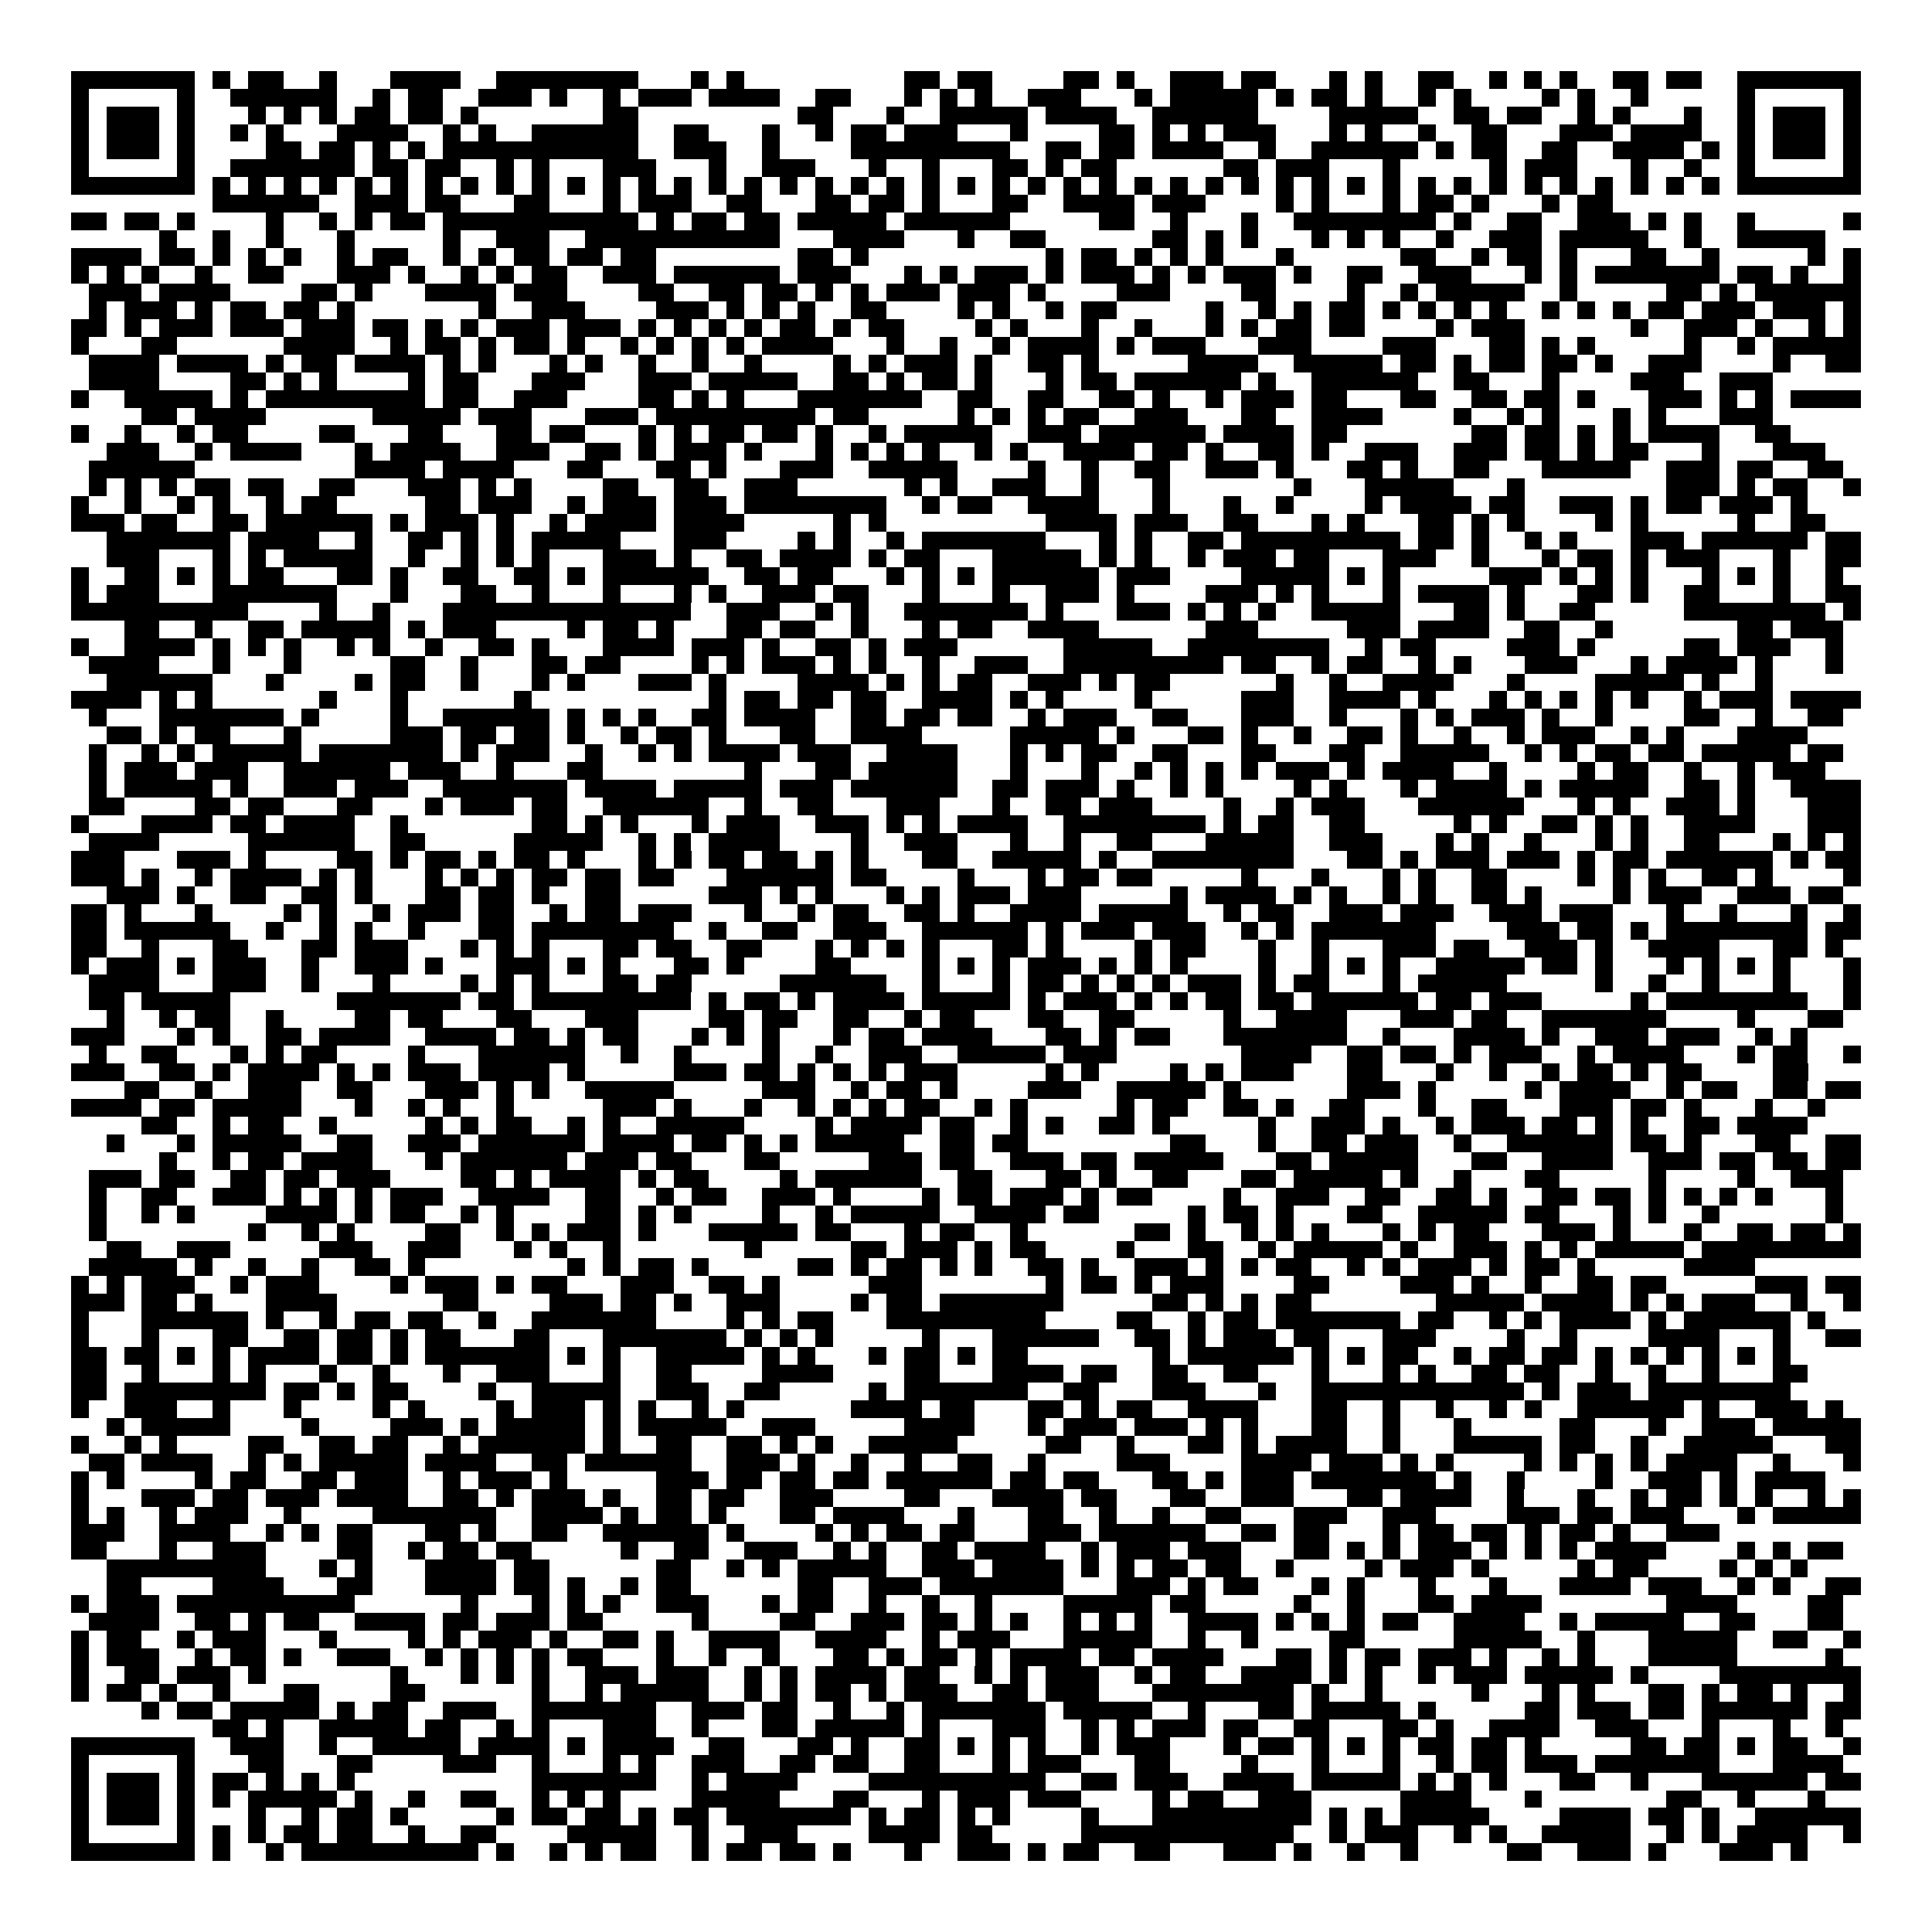 <svg xmlns="http://www.w3.org/2000/svg" viewBox="0 0 109 109" shape-rendering="crispEdges"><path fill="#ffffff" d="M0 0h109v109H0z"/><path stroke="#000000" d="M4 4.5h7m1 0h1m1 0h2m2 0h1m3 0h4m2 0h8m3 0h1m1 0h1m9 0h2m1 0h2m4 0h2m1 0h1m2 0h3m1 0h2m3 0h1m1 0h1m2 0h2m2 0h1m1 0h1m1 0h1m2 0h2m1 0h2m2 0h7M4 5.5h1m5 0h1m2 0h6m2 0h1m1 0h2m2 0h3m1 0h1m2 0h1m1 0h3m1 0h4m2 0h2m3 0h1m1 0h1m1 0h1m2 0h3m3 0h1m1 0h5m1 0h1m1 0h2m1 0h1m2 0h1m1 0h1m4 0h1m1 0h1m2 0h1m5 0h1m5 0h1M4 6.5h1m1 0h3m1 0h1m3 0h1m1 0h1m1 0h1m1 0h2m1 0h2m1 0h1m7 0h2m9 0h2m3 0h1m2 0h5m1 0h4m2 0h6m4 0h5m2 0h2m1 0h2m2 0h1m1 0h1m3 0h1m2 0h1m1 0h3m1 0h1M4 7.5h1m1 0h3m1 0h1m2 0h1m1 0h1m3 0h4m2 0h1m1 0h1m2 0h6m2 0h2m3 0h1m2 0h1m1 0h2m1 0h3m3 0h1m4 0h2m1 0h1m1 0h1m1 0h3m3 0h1m1 0h1m2 0h1m2 0h2m3 0h3m1 0h4m2 0h1m1 0h3m1 0h1M4 8.5h1m1 0h3m1 0h1m4 0h2m1 0h2m1 0h1m1 0h1m1 0h11m2 0h3m2 0h1m4 0h9m2 0h2m1 0h2m1 0h4m2 0h1m2 0h6m1 0h1m1 0h2m2 0h2m2 0h4m1 0h1m1 0h1m1 0h3m1 0h1M4 9.5h1m5 0h1m2 0h7m1 0h2m1 0h2m2 0h1m1 0h1m3 0h3m3 0h1m2 0h3m3 0h1m2 0h1m3 0h2m1 0h1m1 0h2m6 0h2m1 0h3m3 0h1m5 0h1m1 0h3m3 0h1m2 0h1m2 0h1m5 0h1M4 10.5h7m1 0h1m1 0h1m1 0h1m1 0h1m1 0h1m1 0h1m1 0h1m1 0h1m1 0h1m1 0h1m1 0h1m1 0h1m1 0h1m1 0h1m1 0h1m1 0h1m1 0h1m1 0h1m1 0h1m1 0h1m1 0h1m1 0h1m1 0h1m1 0h1m1 0h1m1 0h1m1 0h1m1 0h1m1 0h1m1 0h1m1 0h1m1 0h1m1 0h1m1 0h1m1 0h1m1 0h1m1 0h1m1 0h1m1 0h1m1 0h1m1 0h1m1 0h1m1 0h1m1 0h7M12 11.5h6m2 0h3m1 0h2m3 0h2m3 0h1m1 0h3m2 0h2m3 0h2m1 0h2m1 0h1m3 0h2m2 0h4m1 0h3m4 0h1m1 0h1m3 0h1m1 0h2m1 0h1m3 0h1m1 0h2M4 12.5h2m1 0h2m1 0h1m4 0h1m2 0h1m1 0h1m1 0h2m1 0h11m1 0h1m1 0h2m1 0h2m1 0h5m1 0h6m5 0h2m2 0h1m3 0h1m2 0h8m1 0h1m2 0h2m2 0h3m1 0h1m1 0h1m2 0h1m5 0h1M9 13.5h1m2 0h1m2 0h1m3 0h1m5 0h1m2 0h3m2 0h11m3 0h4m3 0h1m2 0h2m6 0h2m1 0h1m1 0h1m3 0h1m1 0h1m1 0h1m2 0h1m2 0h3m1 0h5m2 0h1m2 0h5M4 14.5h4m1 0h2m1 0h1m1 0h1m1 0h1m2 0h1m1 0h2m2 0h1m1 0h1m1 0h2m1 0h2m1 0h2m8 0h2m1 0h1m10 0h1m1 0h2m1 0h1m1 0h1m1 0h1m3 0h1m6 0h2m2 0h1m1 0h2m1 0h1m3 0h2m2 0h1m5 0h1m1 0h1M4 15.5h1m1 0h1m1 0h1m2 0h1m2 0h2m3 0h3m1 0h1m2 0h1m1 0h1m1 0h2m2 0h3m1 0h6m1 0h3m3 0h1m1 0h1m1 0h3m1 0h1m1 0h3m1 0h1m1 0h1m1 0h3m1 0h1m2 0h2m2 0h3m3 0h1m1 0h1m1 0h7m1 0h2m1 0h1m2 0h1M5 16.5h3m1 0h4m4 0h2m1 0h1m3 0h4m1 0h3m4 0h2m2 0h2m1 0h2m1 0h1m1 0h1m1 0h3m1 0h3m1 0h1m4 0h3m4 0h2m4 0h1m2 0h1m1 0h5m2 0h1m5 0h2m1 0h1m1 0h6M5 17.5h1m1 0h3m1 0h1m1 0h2m1 0h2m1 0h1m7 0h1m2 0h3m4 0h3m1 0h1m1 0h1m1 0h1m2 0h2m4 0h1m1 0h1m2 0h1m1 0h2m5 0h1m2 0h1m1 0h1m1 0h2m1 0h1m1 0h1m1 0h1m1 0h1m2 0h1m1 0h1m1 0h1m1 0h2m1 0h3m1 0h3m1 0h1M4 18.5h2m1 0h1m1 0h3m1 0h3m1 0h3m1 0h2m1 0h1m1 0h1m1 0h3m1 0h3m1 0h1m1 0h1m1 0h1m1 0h1m1 0h2m1 0h1m1 0h2m4 0h1m1 0h1m3 0h1m2 0h1m3 0h1m1 0h1m1 0h2m1 0h2m4 0h1m1 0h3m6 0h1m2 0h3m1 0h1m2 0h1m1 0h1M4 19.5h1m3 0h2m6 0h4m2 0h1m1 0h2m1 0h1m1 0h2m1 0h1m2 0h1m1 0h1m1 0h1m1 0h1m1 0h4m3 0h1m2 0h1m2 0h1m1 0h4m1 0h1m1 0h3m3 0h3m4 0h3m3 0h2m1 0h1m1 0h1m5 0h1m2 0h1m1 0h5M5 20.5h4m1 0h4m1 0h1m1 0h2m1 0h4m1 0h1m1 0h1m3 0h1m1 0h1m2 0h1m2 0h1m2 0h1m4 0h1m1 0h1m1 0h3m1 0h1m2 0h2m1 0h1m5 0h4m2 0h5m1 0h2m1 0h1m1 0h2m1 0h2m1 0h1m2 0h3m4 0h1m2 0h2M5 21.5h4m4 0h2m1 0h1m1 0h1m4 0h1m1 0h2m3 0h3m3 0h3m1 0h5m2 0h2m1 0h1m1 0h2m1 0h1m3 0h1m1 0h2m1 0h6m1 0h1m2 0h6m2 0h2m3 0h1m4 0h3m2 0h3M4 22.5h1m2 0h5m1 0h1m1 0h9m1 0h2m2 0h3m4 0h2m1 0h1m1 0h1m3 0h7m2 0h2m2 0h2m2 0h2m1 0h1m2 0h1m1 0h3m1 0h2m3 0h2m2 0h2m1 0h2m1 0h1m3 0h3m1 0h1m1 0h1m1 0h4M8 23.5h2m1 0h4m6 0h5m1 0h3m3 0h3m1 0h9m1 0h2m5 0h1m1 0h1m1 0h1m1 0h2m2 0h3m3 0h2m2 0h4m4 0h1m2 0h1m1 0h1m3 0h1m1 0h1m3 0h3M4 24.5h1m2 0h1m2 0h1m1 0h2m4 0h2m3 0h2m3 0h2m1 0h2m3 0h1m1 0h1m1 0h2m1 0h2m1 0h1m2 0h1m1 0h5m2 0h3m1 0h6m1 0h4m1 0h2m7 0h2m1 0h2m1 0h1m1 0h1m1 0h4m2 0h2M6 25.5h3m2 0h1m1 0h4m3 0h1m1 0h4m2 0h3m2 0h2m1 0h1m1 0h3m1 0h1m3 0h1m1 0h1m1 0h1m1 0h1m2 0h1m1 0h1m2 0h4m1 0h2m1 0h1m2 0h2m1 0h1m2 0h3m2 0h3m1 0h2m1 0h1m1 0h2m3 0h1m3 0h3M5 26.5h6m9 0h4m1 0h4m3 0h2m3 0h2m1 0h1m3 0h3m2 0h5m4 0h1m2 0h1m2 0h2m2 0h3m1 0h1m3 0h2m1 0h1m2 0h2m3 0h5m2 0h3m1 0h2m2 0h2M5 27.5h1m1 0h1m1 0h1m1 0h2m1 0h2m2 0h2m3 0h3m1 0h1m1 0h1m4 0h2m2 0h2m2 0h3m6 0h1m1 0h1m2 0h3m2 0h1m3 0h1m7 0h1m3 0h5m3 0h1m8 0h3m1 0h1m1 0h2m2 0h1M4 28.5h1m2 0h1m2 0h1m1 0h1m2 0h1m1 0h2m5 0h2m1 0h3m2 0h1m1 0h3m1 0h3m1 0h8m2 0h1m1 0h2m2 0h4m3 0h1m3 0h1m2 0h1m4 0h1m1 0h4m1 0h2m2 0h3m1 0h1m1 0h2m1 0h3m1 0h1M4 29.5h3m1 0h2m2 0h2m1 0h6m1 0h1m1 0h3m1 0h1m2 0h1m1 0h4m1 0h4m5 0h1m1 0h1m9 0h4m1 0h3m2 0h2m3 0h1m1 0h1m3 0h2m1 0h1m1 0h1m4 0h1m1 0h1m5 0h1m2 0h2M6 30.5h7m1 0h4m2 0h1m2 0h2m1 0h1m1 0h1m1 0h5m3 0h3m4 0h1m1 0h1m2 0h1m1 0h7m3 0h1m1 0h1m2 0h2m1 0h9m1 0h2m1 0h1m2 0h1m1 0h1m3 0h3m1 0h6m1 0h2M6 31.5h3m3 0h1m1 0h1m1 0h5m2 0h1m2 0h1m1 0h1m1 0h1m3 0h3m1 0h1m2 0h2m1 0h4m1 0h1m1 0h2m3 0h5m1 0h1m1 0h1m2 0h1m1 0h3m1 0h2m3 0h3m2 0h1m3 0h1m1 0h2m1 0h1m1 0h3m3 0h1m2 0h2M4 32.5h1m2 0h2m1 0h1m1 0h1m1 0h2m3 0h2m1 0h1m2 0h2m2 0h2m1 0h1m1 0h6m2 0h2m1 0h2m3 0h1m1 0h1m1 0h1m1 0h6m1 0h3m4 0h5m1 0h1m1 0h1m5 0h3m1 0h1m1 0h1m1 0h1m3 0h1m1 0h1m1 0h1m2 0h1M4 33.5h1m1 0h3m3 0h7m3 0h1m3 0h2m2 0h1m3 0h1m3 0h1m1 0h1m2 0h3m1 0h2m3 0h1m3 0h1m2 0h3m1 0h1m4 0h3m1 0h1m1 0h1m3 0h1m1 0h4m1 0h1m3 0h2m1 0h1m2 0h2m3 0h1m2 0h2M4 34.5h10m4 0h1m2 0h1m3 0h14m2 0h3m2 0h1m1 0h1m2 0h7m1 0h1m3 0h3m1 0h1m1 0h1m1 0h1m2 0h5m3 0h2m1 0h1m2 0h2m5 0h8m1 0h1M7 35.5h2m2 0h1m2 0h2m1 0h5m1 0h1m1 0h3m4 0h1m1 0h2m1 0h1m3 0h2m1 0h2m2 0h1m3 0h1m1 0h2m2 0h4m6 0h3m5 0h3m1 0h4m2 0h2m2 0h1m7 0h2m1 0h3M4 36.5h1m2 0h4m1 0h1m1 0h1m1 0h1m2 0h1m1 0h1m2 0h1m2 0h2m1 0h1m3 0h4m1 0h3m1 0h1m2 0h2m1 0h1m1 0h3m6 0h5m2 0h8m2 0h1m1 0h2m4 0h3m1 0h1m5 0h2m1 0h3m2 0h1M5 37.5h4m3 0h1m3 0h1m5 0h2m2 0h1m3 0h2m1 0h2m4 0h1m1 0h1m1 0h3m1 0h1m1 0h1m2 0h1m2 0h3m2 0h9m1 0h2m2 0h1m1 0h2m2 0h1m1 0h1m3 0h3m3 0h1m1 0h4m1 0h1m3 0h1M6 38.5h6m3 0h1m4 0h1m1 0h2m2 0h1m3 0h1m1 0h1m3 0h3m1 0h1m4 0h4m1 0h1m1 0h1m1 0h2m2 0h3m1 0h1m1 0h2m6 0h1m2 0h1m2 0h4m3 0h1m4 0h5m1 0h1m2 0h1M4 39.5h4m1 0h1m1 0h1m6 0h1m3 0h1m6 0h1m10 0h1m1 0h2m1 0h2m1 0h2m2 0h4m1 0h1m1 0h1m4 0h1m5 0h3m2 0h4m1 0h1m3 0h1m1 0h1m1 0h1m1 0h1m1 0h1m2 0h1m1 0h3m1 0h4M5 40.5h1m3 0h7m1 0h1m4 0h1m2 0h6m1 0h1m1 0h1m1 0h1m2 0h2m1 0h4m2 0h2m1 0h2m1 0h2m2 0h1m1 0h3m2 0h2m3 0h3m2 0h1m3 0h1m1 0h1m1 0h3m1 0h1m2 0h1m4 0h2m2 0h1m2 0h2M6 41.5h2m1 0h1m1 0h2m3 0h1m5 0h3m1 0h2m1 0h2m1 0h1m2 0h1m1 0h2m1 0h1m3 0h2m2 0h4m5 0h5m1 0h1m3 0h2m1 0h1m2 0h1m2 0h2m1 0h1m2 0h1m2 0h1m1 0h3m2 0h1m1 0h1m3 0h4M5 42.5h1m2 0h1m1 0h1m1 0h5m1 0h7m1 0h1m1 0h3m2 0h1m2 0h1m1 0h1m1 0h4m1 0h3m2 0h4m3 0h1m1 0h1m1 0h2m2 0h2m3 0h2m3 0h2m2 0h5m2 0h1m1 0h1m1 0h2m1 0h2m1 0h5m1 0h2M5 43.5h1m1 0h3m1 0h3m2 0h6m1 0h3m2 0h1m3 0h2m8 0h1m3 0h2m1 0h5m3 0h1m3 0h1m2 0h1m1 0h1m1 0h1m1 0h1m1 0h3m1 0h1m1 0h4m2 0h1m4 0h1m1 0h2m2 0h1m2 0h1m1 0h3M5 44.5h1m1 0h5m1 0h1m2 0h3m1 0h3m2 0h7m1 0h4m1 0h5m1 0h3m1 0h6m2 0h2m1 0h3m1 0h1m2 0h1m1 0h1m4 0h1m1 0h1m3 0h1m1 0h4m1 0h1m1 0h5m2 0h2m1 0h1m2 0h4M5 45.5h2m4 0h2m1 0h2m3 0h2m3 0h1m1 0h3m1 0h2m2 0h6m2 0h1m2 0h2m3 0h3m3 0h1m2 0h2m1 0h3m4 0h1m2 0h1m1 0h3m3 0h6m3 0h1m1 0h1m2 0h3m1 0h1m3 0h3M4 46.5h1m3 0h4m1 0h2m1 0h4m2 0h1m7 0h2m1 0h1m1 0h1m3 0h1m1 0h3m2 0h3m1 0h1m1 0h1m1 0h4m2 0h8m1 0h1m1 0h2m2 0h2m5 0h1m1 0h1m2 0h2m1 0h1m1 0h1m2 0h4m3 0h3M5 47.5h4m5 0h6m2 0h2m5 0h5m2 0h1m1 0h1m1 0h4m4 0h1m2 0h3m3 0h1m2 0h1m2 0h2m3 0h5m2 0h3m3 0h1m1 0h1m2 0h1m3 0h1m1 0h1m2 0h2m3 0h1m1 0h1m1 0h1M4 48.5h3m3 0h3m1 0h1m4 0h2m1 0h1m1 0h2m1 0h1m1 0h2m1 0h1m3 0h1m1 0h1m1 0h2m1 0h2m1 0h1m1 0h1m3 0h2m2 0h5m1 0h1m2 0h8m3 0h2m1 0h1m1 0h3m1 0h3m1 0h1m1 0h2m1 0h6m1 0h1m1 0h2M4 49.5h3m1 0h1m2 0h1m1 0h4m1 0h1m1 0h1m3 0h1m1 0h1m1 0h1m1 0h2m1 0h2m1 0h2m3 0h6m1 0h2m4 0h1m3 0h1m1 0h2m1 0h2m5 0h1m3 0h1m3 0h1m1 0h1m2 0h2m4 0h1m1 0h1m1 0h1m2 0h2m1 0h1m4 0h1M6 50.5h3m1 0h1m2 0h2m2 0h2m1 0h1m3 0h2m1 0h2m1 0h1m2 0h2m5 0h3m1 0h1m1 0h1m3 0h1m1 0h1m1 0h3m1 0h3m5 0h1m1 0h4m1 0h1m1 0h1m2 0h1m1 0h1m2 0h2m1 0h1m4 0h1m1 0h3m2 0h3m1 0h2M4 51.5h2m1 0h1m3 0h1m4 0h1m1 0h1m2 0h1m1 0h3m1 0h2m2 0h1m1 0h2m1 0h3m3 0h1m2 0h1m1 0h2m2 0h2m1 0h1m2 0h4m1 0h5m2 0h1m1 0h2m2 0h3m1 0h3m2 0h3m1 0h3m3 0h1m2 0h1m3 0h1m2 0h1M4 52.5h2m1 0h6m2 0h1m2 0h1m1 0h1m2 0h1m3 0h2m1 0h8m2 0h1m2 0h2m2 0h3m2 0h6m1 0h1m1 0h3m1 0h3m2 0h1m1 0h1m1 0h7m4 0h3m1 0h2m1 0h1m1 0h8m1 0h2M4 53.5h2m2 0h1m3 0h2m3 0h2m1 0h3m3 0h1m1 0h1m1 0h1m3 0h2m1 0h2m2 0h2m3 0h1m1 0h1m1 0h1m1 0h1m3 0h2m1 0h1m4 0h1m1 0h2m3 0h1m2 0h1m3 0h3m1 0h2m2 0h3m1 0h1m2 0h4m3 0h2m1 0h1M4 54.5h1m1 0h3m1 0h1m1 0h3m2 0h1m2 0h3m1 0h1m3 0h3m1 0h1m1 0h1m3 0h2m1 0h1m4 0h2m4 0h1m1 0h1m1 0h1m1 0h3m1 0h1m1 0h1m1 0h1m4 0h1m2 0h1m1 0h1m1 0h1m2 0h5m1 0h2m1 0h1m3 0h1m1 0h1m1 0h1m1 0h1m3 0h1M5 55.5h4m3 0h3m2 0h1m3 0h1m4 0h1m1 0h1m1 0h1m3 0h2m1 0h2m5 0h6m2 0h1m3 0h1m1 0h2m1 0h1m1 0h1m1 0h1m1 0h3m1 0h1m1 0h2m3 0h1m1 0h5m5 0h1m2 0h1m2 0h1m3 0h1m3 0h1M5 56.5h2m1 0h5m6 0h7m1 0h2m1 0h9m1 0h1m1 0h2m1 0h1m1 0h4m1 0h5m1 0h1m1 0h3m1 0h1m1 0h1m1 0h2m1 0h2m1 0h6m1 0h2m1 0h3m5 0h1m1 0h8m2 0h1M6 57.5h1m2 0h1m1 0h2m2 0h1m4 0h2m1 0h2m3 0h2m3 0h3m4 0h2m1 0h2m2 0h2m2 0h1m1 0h2m3 0h2m2 0h2m5 0h1m2 0h4m3 0h3m1 0h2m2 0h7m4 0h1m3 0h2M4 58.5h3m3 0h1m1 0h1m2 0h2m1 0h4m2 0h4m1 0h2m1 0h1m1 0h2m3 0h1m1 0h1m1 0h1m3 0h1m1 0h2m1 0h4m3 0h2m1 0h1m1 0h2m3 0h7m2 0h1m3 0h4m1 0h1m2 0h3m1 0h3m2 0h1m1 0h1M5 59.5h1m2 0h2m3 0h1m1 0h1m1 0h2m4 0h1m3 0h6m2 0h1m2 0h1m4 0h1m2 0h1m2 0h3m2 0h5m1 0h3m7 0h4m2 0h2m1 0h2m1 0h1m1 0h3m2 0h1m1 0h4m3 0h1m1 0h2m2 0h1M4 60.5h3m2 0h2m1 0h1m1 0h4m1 0h1m1 0h1m1 0h3m1 0h4m1 0h1m5 0h3m1 0h2m1 0h1m1 0h1m1 0h1m1 0h3m5 0h1m1 0h1m4 0h1m1 0h1m1 0h3m3 0h2m3 0h1m2 0h1m2 0h1m1 0h2m1 0h1m1 0h2m4 0h2M7 61.5h2m2 0h1m2 0h3m2 0h2m3 0h3m1 0h1m1 0h1m2 0h5m5 0h3m2 0h1m1 0h2m1 0h1m4 0h3m2 0h5m1 0h1m6 0h3m1 0h1m5 0h1m1 0h4m2 0h1m1 0h2m2 0h2m1 0h2M4 62.5h4m1 0h2m1 0h5m3 0h1m2 0h1m1 0h1m2 0h1m5 0h3m1 0h1m3 0h1m2 0h1m1 0h1m1 0h1m1 0h2m2 0h1m1 0h1m5 0h1m1 0h2m2 0h2m1 0h1m2 0h2m3 0h1m2 0h2m3 0h3m1 0h2m1 0h1m3 0h1m2 0h1M8 63.5h2m2 0h1m1 0h2m2 0h1m5 0h1m1 0h1m1 0h2m2 0h1m1 0h1m2 0h5m4 0h1m1 0h4m1 0h2m2 0h1m1 0h1m2 0h2m1 0h1m5 0h1m2 0h3m1 0h1m2 0h1m1 0h3m1 0h2m1 0h1m1 0h1m2 0h2m1 0h4M6 64.5h1m3 0h1m1 0h5m2 0h2m2 0h3m1 0h6m1 0h4m1 0h2m1 0h1m1 0h1m1 0h5m2 0h2m1 0h2m8 0h2m3 0h1m2 0h2m1 0h3m2 0h1m2 0h6m1 0h2m1 0h1m3 0h2m2 0h2M9 65.5h1m2 0h1m1 0h2m1 0h4m3 0h1m1 0h6m1 0h3m1 0h2m3 0h2m5 0h3m1 0h2m2 0h3m1 0h2m1 0h5m3 0h2m1 0h5m3 0h2m2 0h4m2 0h3m1 0h2m1 0h2m1 0h2M5 66.5h3m1 0h2m2 0h2m1 0h2m1 0h3m4 0h2m1 0h1m1 0h4m1 0h1m1 0h2m4 0h1m1 0h6m2 0h2m3 0h2m1 0h1m2 0h2m3 0h2m1 0h5m1 0h1m2 0h1m3 0h2m5 0h1m4 0h1m2 0h3M5 67.5h1m2 0h2m2 0h3m1 0h1m1 0h1m1 0h1m1 0h3m2 0h4m2 0h2m2 0h1m1 0h2m2 0h3m1 0h1m4 0h1m1 0h2m1 0h3m1 0h1m1 0h2m4 0h1m2 0h3m2 0h2m2 0h2m1 0h1m2 0h2m1 0h2m1 0h1m1 0h1m1 0h1m1 0h1m3 0h1M5 68.5h1m2 0h1m1 0h1m4 0h4m1 0h1m1 0h2m2 0h1m1 0h1m4 0h2m1 0h1m1 0h1m4 0h1m2 0h1m1 0h5m2 0h4m1 0h2m5 0h1m1 0h2m1 0h1m3 0h2m2 0h5m1 0h2m3 0h1m1 0h1m2 0h1m6 0h1M5 69.5h1m8 0h1m2 0h1m1 0h1m4 0h2m2 0h1m1 0h1m1 0h3m1 0h1m3 0h5m1 0h2m3 0h1m1 0h2m2 0h1m6 0h2m1 0h1m2 0h1m1 0h1m1 0h1m3 0h1m1 0h1m1 0h2m3 0h3m1 0h1m3 0h1m2 0h2m1 0h2m1 0h1M6 70.5h2m2 0h3m5 0h3m2 0h3m3 0h1m1 0h1m2 0h1m7 0h1m5 0h2m1 0h3m1 0h1m1 0h2m4 0h1m3 0h2m2 0h1m1 0h5m1 0h1m2 0h3m1 0h1m1 0h1m1 0h5m1 0h9M5 71.5h5m1 0h1m2 0h1m2 0h1m2 0h2m1 0h1m8 0h1m1 0h1m1 0h2m1 0h1m5 0h2m1 0h1m1 0h2m1 0h1m1 0h1m2 0h2m1 0h1m2 0h3m1 0h1m1 0h1m1 0h2m2 0h1m1 0h1m1 0h3m1 0h1m1 0h2m1 0h1m5 0h4M4 72.5h1m1 0h1m1 0h3m2 0h1m1 0h3m4 0h1m1 0h3m1 0h1m1 0h2m3 0h3m2 0h2m1 0h1m5 0h3m7 0h1m1 0h2m1 0h1m1 0h3m4 0h2m4 0h3m1 0h1m2 0h1m2 0h2m1 0h2m5 0h3m1 0h2M4 73.5h3m1 0h2m1 0h1m3 0h4m6 0h2m4 0h3m1 0h2m1 0h1m2 0h3m4 0h1m1 0h2m1 0h7m5 0h2m1 0h1m1 0h1m1 0h2m7 0h5m1 0h4m1 0h1m1 0h1m1 0h3m2 0h1m2 0h1M4 74.5h1m3 0h6m1 0h1m2 0h1m1 0h2m1 0h2m2 0h1m2 0h7m4 0h1m1 0h1m1 0h2m3 0h9m4 0h2m2 0h1m1 0h2m1 0h7m1 0h2m2 0h1m1 0h1m1 0h4m1 0h1m1 0h6m1 0h1M4 75.5h1m3 0h1m3 0h2m2 0h2m1 0h2m1 0h1m1 0h2m3 0h2m3 0h7m1 0h1m1 0h1m1 0h1m5 0h1m3 0h6m2 0h2m1 0h1m1 0h3m1 0h2m3 0h3m4 0h1m2 0h1m4 0h4m3 0h1m2 0h2M4 76.5h2m1 0h2m1 0h1m1 0h1m1 0h4m1 0h2m1 0h1m1 0h7m1 0h1m1 0h1m2 0h5m1 0h1m1 0h1m3 0h1m1 0h2m1 0h1m1 0h2m7 0h1m1 0h6m1 0h1m1 0h1m1 0h2m2 0h1m1 0h2m1 0h2m1 0h1m1 0h1m1 0h1m1 0h1m1 0h1m1 0h1M4 77.5h2m2 0h1m3 0h1m1 0h1m3 0h1m2 0h1m3 0h1m2 0h3m3 0h1m2 0h2m4 0h4m4 0h2m3 0h4m1 0h2m2 0h2m2 0h2m3 0h1m3 0h1m1 0h1m2 0h2m1 0h2m2 0h1m2 0h1m2 0h1m3 0h2M4 78.5h2m1 0h8m1 0h2m1 0h1m1 0h2m4 0h1m2 0h5m2 0h3m2 0h2m5 0h1m1 0h7m2 0h2m3 0h3m3 0h1m2 0h12m1 0h1m1 0h3m1 0h8M4 79.5h1m2 0h3m2 0h1m3 0h1m4 0h1m1 0h1m4 0h1m1 0h3m1 0h1m1 0h1m2 0h1m1 0h1m6 0h4m1 0h2m3 0h2m1 0h1m1 0h2m2 0h4m3 0h2m2 0h1m2 0h1m2 0h1m1 0h1m2 0h6m1 0h1m2 0h3m1 0h1M6 80.5h1m1 0h5m4 0h1m4 0h3m1 0h1m1 0h5m1 0h1m1 0h5m2 0h3m5 0h4m3 0h1m1 0h3m1 0h3m1 0h1m1 0h1m3 0h2m2 0h1m3 0h1m5 0h2m3 0h1m2 0h3m1 0h5M4 81.5h1m2 0h1m1 0h1m4 0h2m2 0h2m1 0h2m2 0h1m1 0h6m1 0h1m2 0h2m2 0h2m1 0h1m1 0h1m2 0h5m5 0h2m2 0h1m3 0h2m1 0h1m1 0h4m2 0h1m3 0h5m1 0h2m2 0h1m2 0h5m3 0h2M5 82.5h2m1 0h4m2 0h1m1 0h1m1 0h5m1 0h4m2 0h2m1 0h6m2 0h3m1 0h1m2 0h1m2 0h1m2 0h2m2 0h1m4 0h3m4 0h4m1 0h3m1 0h1m1 0h1m4 0h1m1 0h1m1 0h1m1 0h1m1 0h4m2 0h1m3 0h1M4 83.5h1m1 0h1m4 0h1m1 0h2m2 0h2m1 0h3m2 0h1m1 0h3m1 0h1m5 0h3m1 0h2m1 0h2m1 0h2m1 0h6m1 0h2m1 0h2m3 0h2m1 0h1m1 0h3m1 0h7m1 0h1m2 0h1m4 0h1m2 0h3m1 0h1m1 0h4M4 84.5h1m3 0h3m1 0h2m1 0h3m1 0h4m2 0h2m1 0h1m1 0h3m1 0h1m2 0h2m1 0h2m2 0h3m4 0h2m3 0h4m1 0h2m3 0h2m2 0h3m3 0h2m1 0h4m2 0h1m3 0h1m2 0h1m1 0h2m1 0h1m1 0h1m2 0h1m1 0h1M4 85.5h1m1 0h1m2 0h1m1 0h3m2 0h1m4 0h7m2 0h4m1 0h1m1 0h2m1 0h1m3 0h2m1 0h4m3 0h1m3 0h2m2 0h1m2 0h1m2 0h2m3 0h3m2 0h3m4 0h3m1 0h2m1 0h3m3 0h1m1 0h5M4 86.5h3m2 0h4m2 0h1m1 0h1m1 0h2m3 0h2m1 0h1m2 0h2m2 0h6m1 0h1m4 0h1m1 0h1m1 0h2m1 0h2m3 0h3m1 0h6m2 0h2m1 0h2m3 0h1m1 0h2m1 0h2m1 0h1m1 0h2m1 0h1m2 0h3M4 87.5h2m3 0h1m2 0h3m4 0h2m2 0h1m1 0h2m1 0h2m5 0h1m2 0h2m2 0h3m2 0h1m1 0h1m2 0h2m1 0h4m2 0h1m1 0h3m1 0h3m3 0h2m1 0h1m1 0h1m1 0h3m1 0h1m1 0h1m1 0h1m1 0h4m4 0h1m1 0h1m1 0h2M6 88.5h9m3 0h1m1 0h1m3 0h4m1 0h2m6 0h2m2 0h1m1 0h1m1 0h5m2 0h3m1 0h4m1 0h1m1 0h1m1 0h2m1 0h2m2 0h1m4 0h1m1 0h3m1 0h1m5 0h1m1 0h2m4 0h1m1 0h1m1 0h1M6 89.5h2m4 0h4m3 0h2m3 0h4m1 0h2m1 0h1m2 0h1m1 0h2m6 0h2m2 0h3m1 0h7m3 0h3m1 0h1m1 0h2m3 0h1m1 0h1m3 0h1m3 0h1m3 0h4m1 0h3m2 0h1m1 0h1m2 0h2M4 90.5h1m1 0h3m1 0h10m6 0h1m3 0h1m1 0h1m1 0h1m2 0h3m3 0h1m1 0h2m2 0h1m2 0h1m2 0h1m4 0h5m1 0h2m5 0h1m2 0h1m3 0h2m1 0h4m7 0h4m4 0h2M5 91.5h4m2 0h2m1 0h1m1 0h2m2 0h4m1 0h2m1 0h3m1 0h2m5 0h1m4 0h2m2 0h3m1 0h2m1 0h1m1 0h1m2 0h1m1 0h1m1 0h1m2 0h4m1 0h1m1 0h1m1 0h1m1 0h2m2 0h4m2 0h1m1 0h5m2 0h2m3 0h2M4 92.5h1m1 0h2m2 0h1m1 0h3m3 0h1m4 0h1m1 0h1m1 0h3m1 0h1m2 0h2m1 0h1m2 0h4m2 0h4m2 0h1m1 0h3m3 0h5m2 0h1m2 0h1m4 0h2m5 0h5m2 0h1m3 0h5m2 0h2m2 0h1M4 93.5h1m1 0h3m2 0h1m1 0h2m1 0h1m2 0h3m2 0h1m1 0h1m1 0h1m1 0h1m1 0h2m3 0h1m2 0h1m2 0h1m3 0h2m1 0h1m1 0h2m1 0h1m1 0h4m1 0h2m1 0h4m3 0h2m1 0h1m1 0h2m1 0h3m1 0h1m2 0h1m1 0h1m3 0h5m5 0h1M4 94.5h1m2 0h2m1 0h3m1 0h1m7 0h1m3 0h1m1 0h1m1 0h1m2 0h3m1 0h3m2 0h1m1 0h1m1 0h4m1 0h2m2 0h1m1 0h1m1 0h3m2 0h1m1 0h2m2 0h4m1 0h1m1 0h1m2 0h1m1 0h3m1 0h5m1 0h1m4 0h8M4 95.5h1m1 0h2m1 0h1m2 0h1m3 0h2m4 0h2m6 0h1m2 0h1m1 0h5m2 0h1m1 0h1m1 0h2m1 0h1m1 0h3m2 0h2m1 0h3m3 0h8m1 0h1m2 0h1m5 0h1m3 0h1m1 0h1m3 0h2m1 0h1m1 0h2m1 0h1m2 0h1M8 96.5h1m1 0h2m1 0h5m1 0h1m1 0h2m2 0h3m2 0h7m2 0h3m1 0h2m2 0h1m2 0h1m1 0h7m1 0h5m2 0h1m3 0h2m1 0h5m1 0h1m5 0h2m1 0h3m1 0h2m1 0h6m1 0h2M12 97.5h2m1 0h1m2 0h5m1 0h2m2 0h1m1 0h1m3 0h3m2 0h1m3 0h2m1 0h5m1 0h1m3 0h3m2 0h1m1 0h1m1 0h3m1 0h2m2 0h2m3 0h2m1 0h1m2 0h4m2 0h3m3 0h1m3 0h1m2 0h1M4 98.5h7m2 0h3m2 0h1m2 0h5m1 0h4m1 0h1m1 0h4m2 0h2m3 0h2m1 0h1m2 0h2m1 0h1m1 0h1m1 0h1m2 0h1m1 0h3m3 0h1m1 0h2m1 0h1m1 0h1m1 0h1m1 0h2m1 0h2m1 0h1m5 0h2m1 0h2m1 0h1m1 0h2m2 0h1M4 99.5h1m5 0h1m3 0h2m3 0h2m4 0h3m2 0h1m3 0h1m1 0h1m2 0h3m2 0h2m1 0h2m2 0h2m3 0h1m1 0h3m3 0h2m4 0h1m3 0h1m3 0h1m2 0h1m1 0h2m1 0h3m1 0h7m3 0h4M4 100.5h1m1 0h3m1 0h1m1 0h2m1 0h1m1 0h1m1 0h1m10 0h7m2 0h1m1 0h4m4 0h10m2 0h2m1 0h3m2 0h4m1 0h5m1 0h1m1 0h1m1 0h1m3 0h2m2 0h1m3 0h6m1 0h2M4 101.5h1m1 0h3m1 0h1m1 0h1m1 0h5m1 0h1m2 0h1m2 0h2m2 0h1m1 0h1m1 0h1m4 0h5m3 0h2m3 0h1m1 0h3m1 0h3m4 0h1m1 0h2m2 0h3m5 0h4m3 0h1m7 0h2m2 0h1m3 0h1M4 102.5h1m1 0h3m1 0h1m3 0h1m2 0h1m1 0h2m1 0h1m5 0h1m1 0h2m1 0h2m1 0h1m1 0h2m1 0h7m1 0h1m1 0h2m1 0h1m1 0h1m4 0h1m3 0h9m1 0h1m1 0h1m1 0h5m4 0h4m1 0h2m1 0h1m2 0h6M4 103.5h1m5 0h1m1 0h1m1 0h1m1 0h2m1 0h2m2 0h1m2 0h2m4 0h5m2 0h1m2 0h3m4 0h4m1 0h2m5 0h12m2 0h1m1 0h3m2 0h1m1 0h1m2 0h5m2 0h1m1 0h1m1 0h4m2 0h1M4 104.5h7m1 0h1m2 0h1m1 0h10m1 0h1m2 0h1m1 0h1m1 0h2m2 0h1m1 0h2m1 0h2m1 0h1m3 0h1m2 0h3m1 0h1m1 0h2m2 0h2m3 0h3m1 0h1m2 0h1m2 0h1m5 0h2m2 0h3m1 0h1m3 0h3m1 0h1"/></svg>
